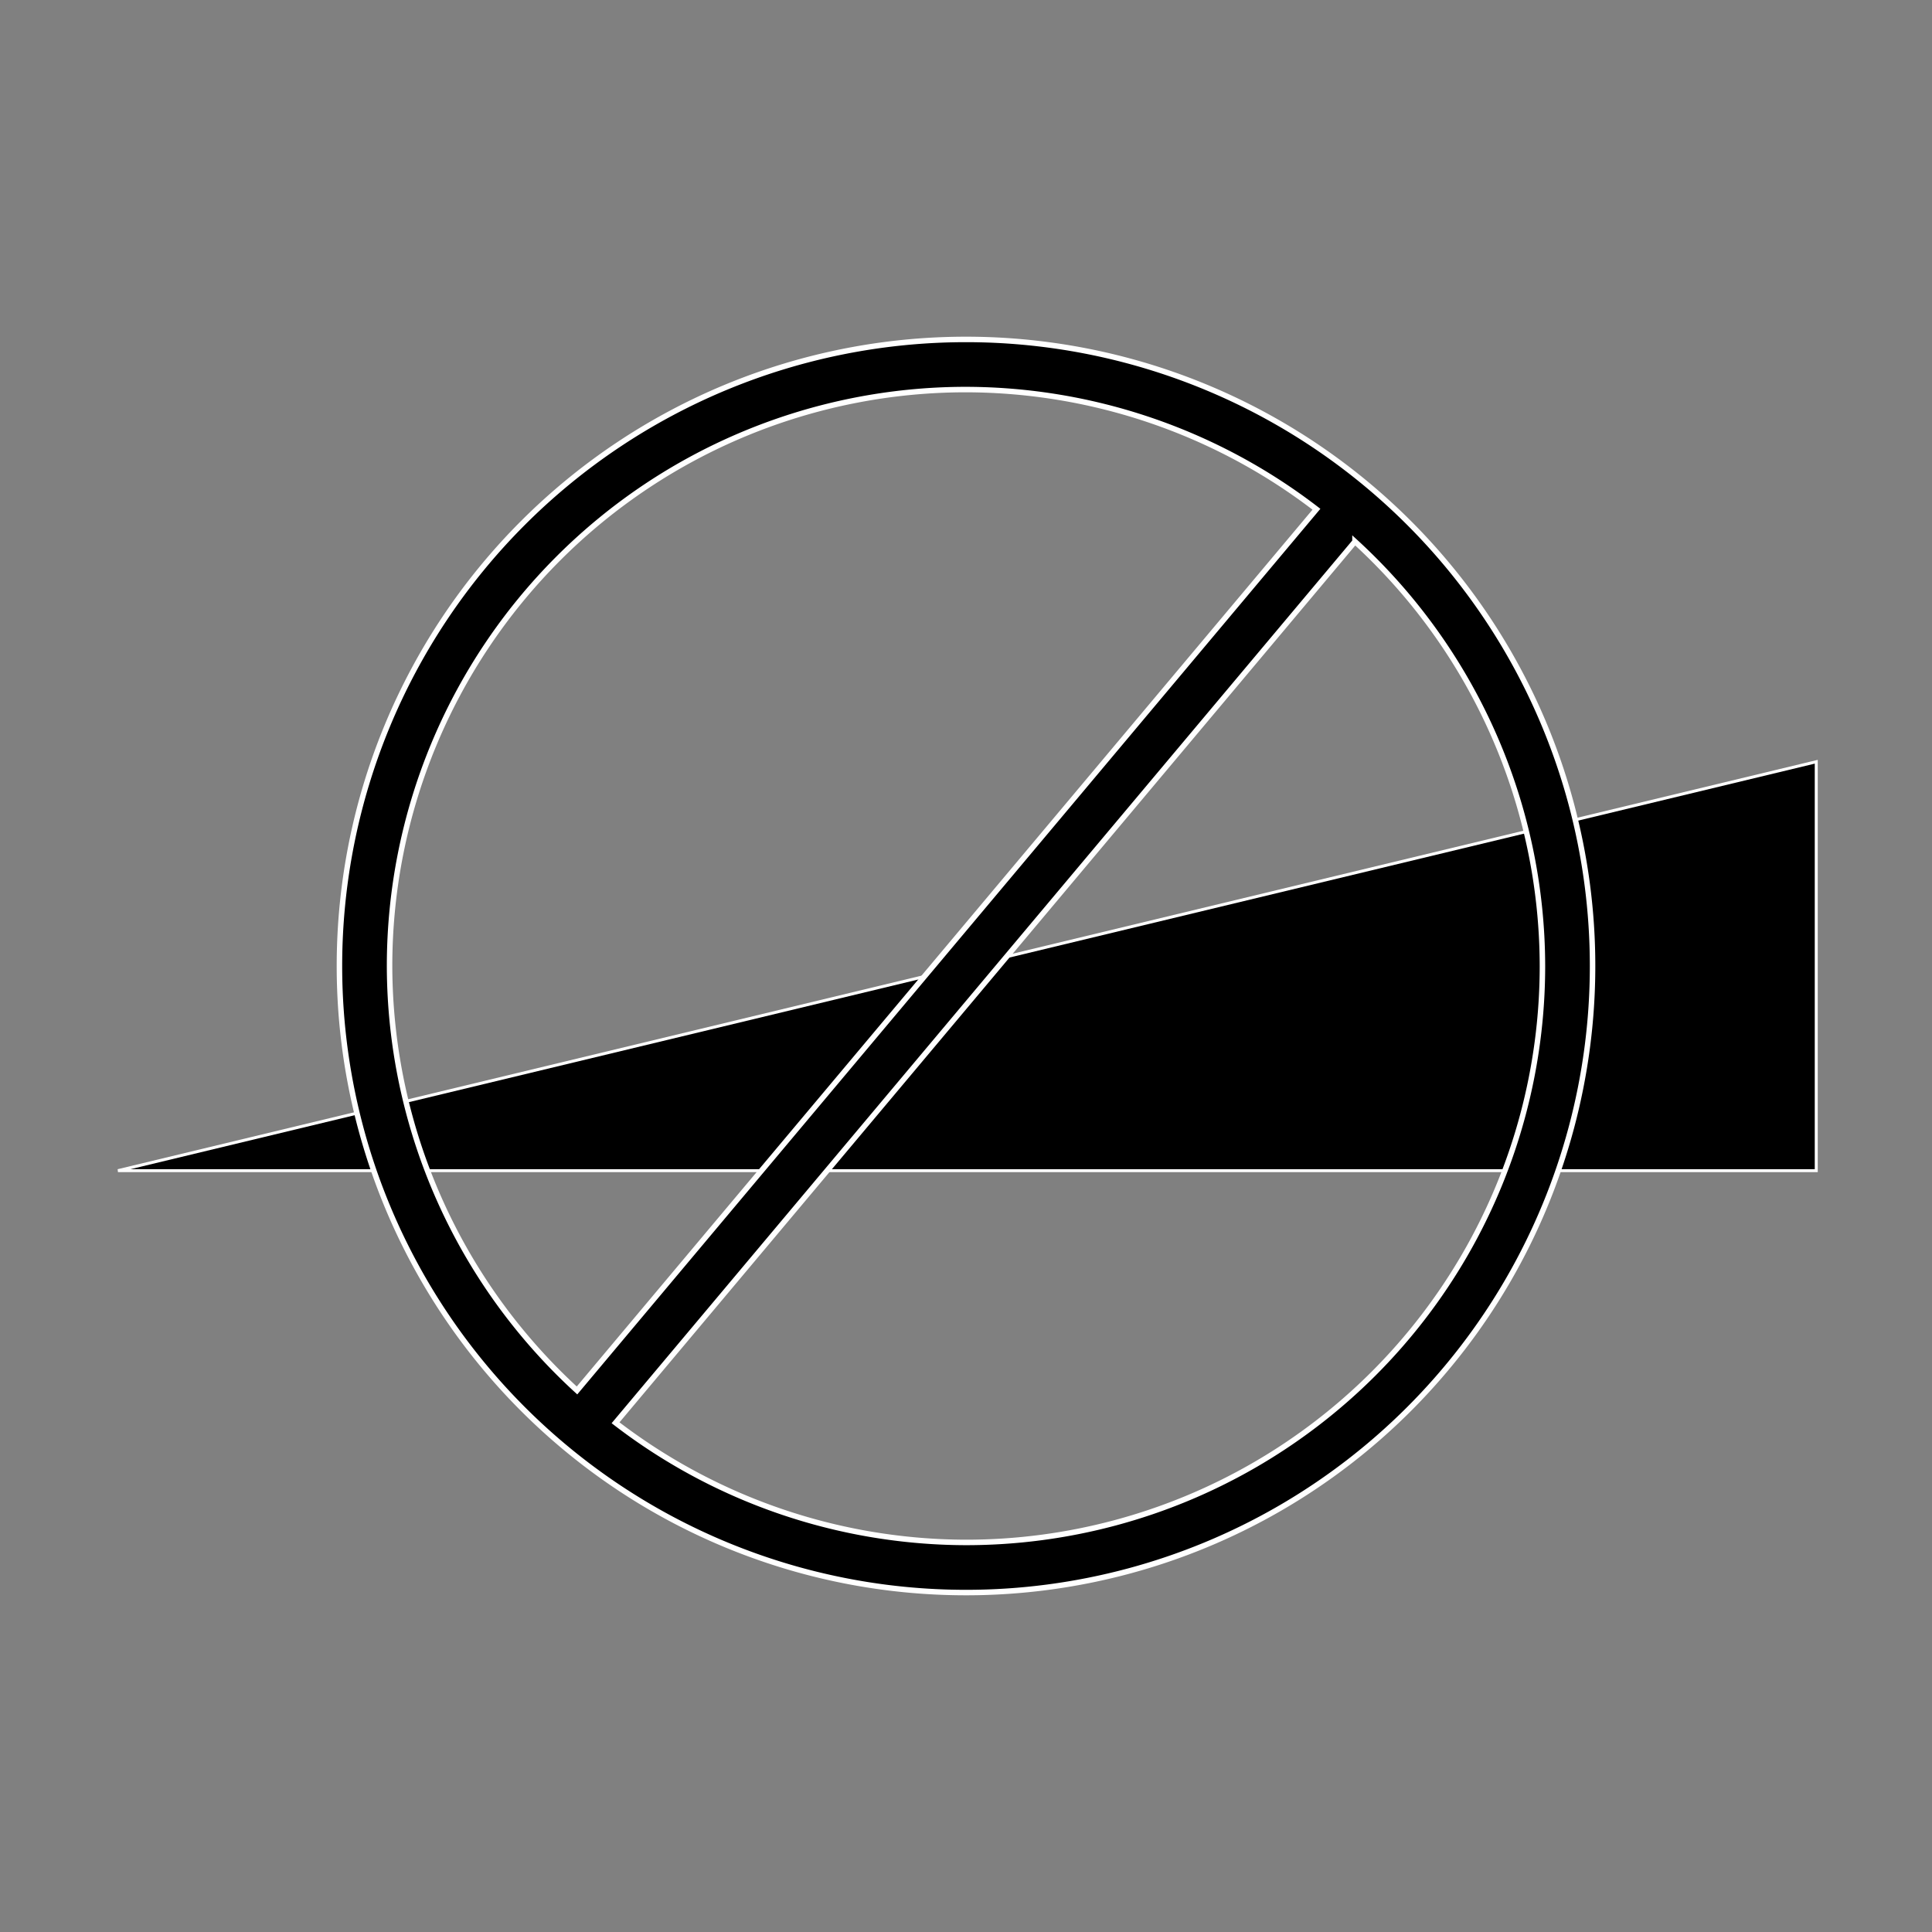 <?xml version="1.0" encoding="UTF-8" standalone="no"?>
<!-- Created with Inkscape (http://www.inkscape.org/) -->

<svg
   xmlns:dc="http://purl.org/dc/elements/1.1/"
   xmlns:cc="http://creativecommons.org/ns#"
   xmlns:rdf="http://www.w3.org/1999/02/22-rdf-syntax-ns#"
   xmlns:svg="http://www.w3.org/2000/svg"
   xmlns="http://www.w3.org/2000/svg"
   xmlns:sodipodi="http://sodipodi.sourceforge.net/DTD/sodipodi-0.dtd"
   xmlns:inkscape="http://www.inkscape.org/namespaces/inkscape"
   width="96mm"
   height="96mm"
   viewBox="0 0 340.157 340.157"
   id="svg2"
   version="1.1"
   inkscape:version="0.91 r13725"
   sodipodi:docname="volume incline MUTE - black.svg">
  <rect x="0" y="0" width="340.157" height="340.157" fill="#808080" stroke="none"/>
  <defs
     id="defs4" />
  <sodipodi:namedview
     id="base"
     pagecolor="#ffffff"
     bordercolor="#666666"
     borderopacity="1.0"
     inkscape:pageopacity="0.0"
     inkscape:pageshadow="2"
     inkscape:zoom="1.979899"
     inkscape:cx="170.92778"
     inkscape:cy="146.26886"
     inkscape:document-units="px"
     inkscape:current-layer="layer1"
     showgrid="false"
     inkscape:window-width="1440"
     inkscape:window-height="851"
     inkscape:window-x="0"
     inkscape:window-y="1"
     inkscape:window-maximized="1" />
  <g
     inkscape:label="Layer 1"
     inkscape:groupmode="layer"
     id="layer1"
     transform="translate(0,-712.205)">
    <path
       style="fill:#000000;fill-opacity:1;fill-rule:evenodd;stroke:#ffffff;stroke-width:0.524px;stroke-linecap:butt;stroke-linejoin:miter;stroke-opacity:1"
       d="m 20.771,918.317 299.007,0 0,-71.996 z"
       id="path4136"
       inkscape:connector-curvature="0" />
    <path
       style="fill:#000000;fill-opacity:1;stroke:#ffffff;stroke-width:0.965;stroke-linecap:round;stroke-miterlimit:4;stroke-dasharray:none;stroke-opacity:1"
       d="M 170.078,771.967 A 110.316,110.316 0 0 0 59.763,882.283 110.316,110.316 0 0 0 170.078,992.599 110.316,110.316 0 0 0 280.395,882.283 110.316,110.316 0 0 0 170.078,771.967 Z m 0,8.826 a 101.49,101.49 0 0 1 61.701,21.069 L 101.591,957.014 A 101.49,101.49 0 0 1 68.589,882.283 101.49,101.49 0 0 1 170.078,780.793 Z m 68.487,26.759 A 101.49,101.49 0 0 1 271.569,882.283 101.49,101.49 0 0 1 170.078,983.774 101.49,101.49 0 0 1 108.377,962.705 L 238.565,807.553 Z"
       id="path4835"
       inkscape:connector-curvature="0" />
  </g>
</svg>
